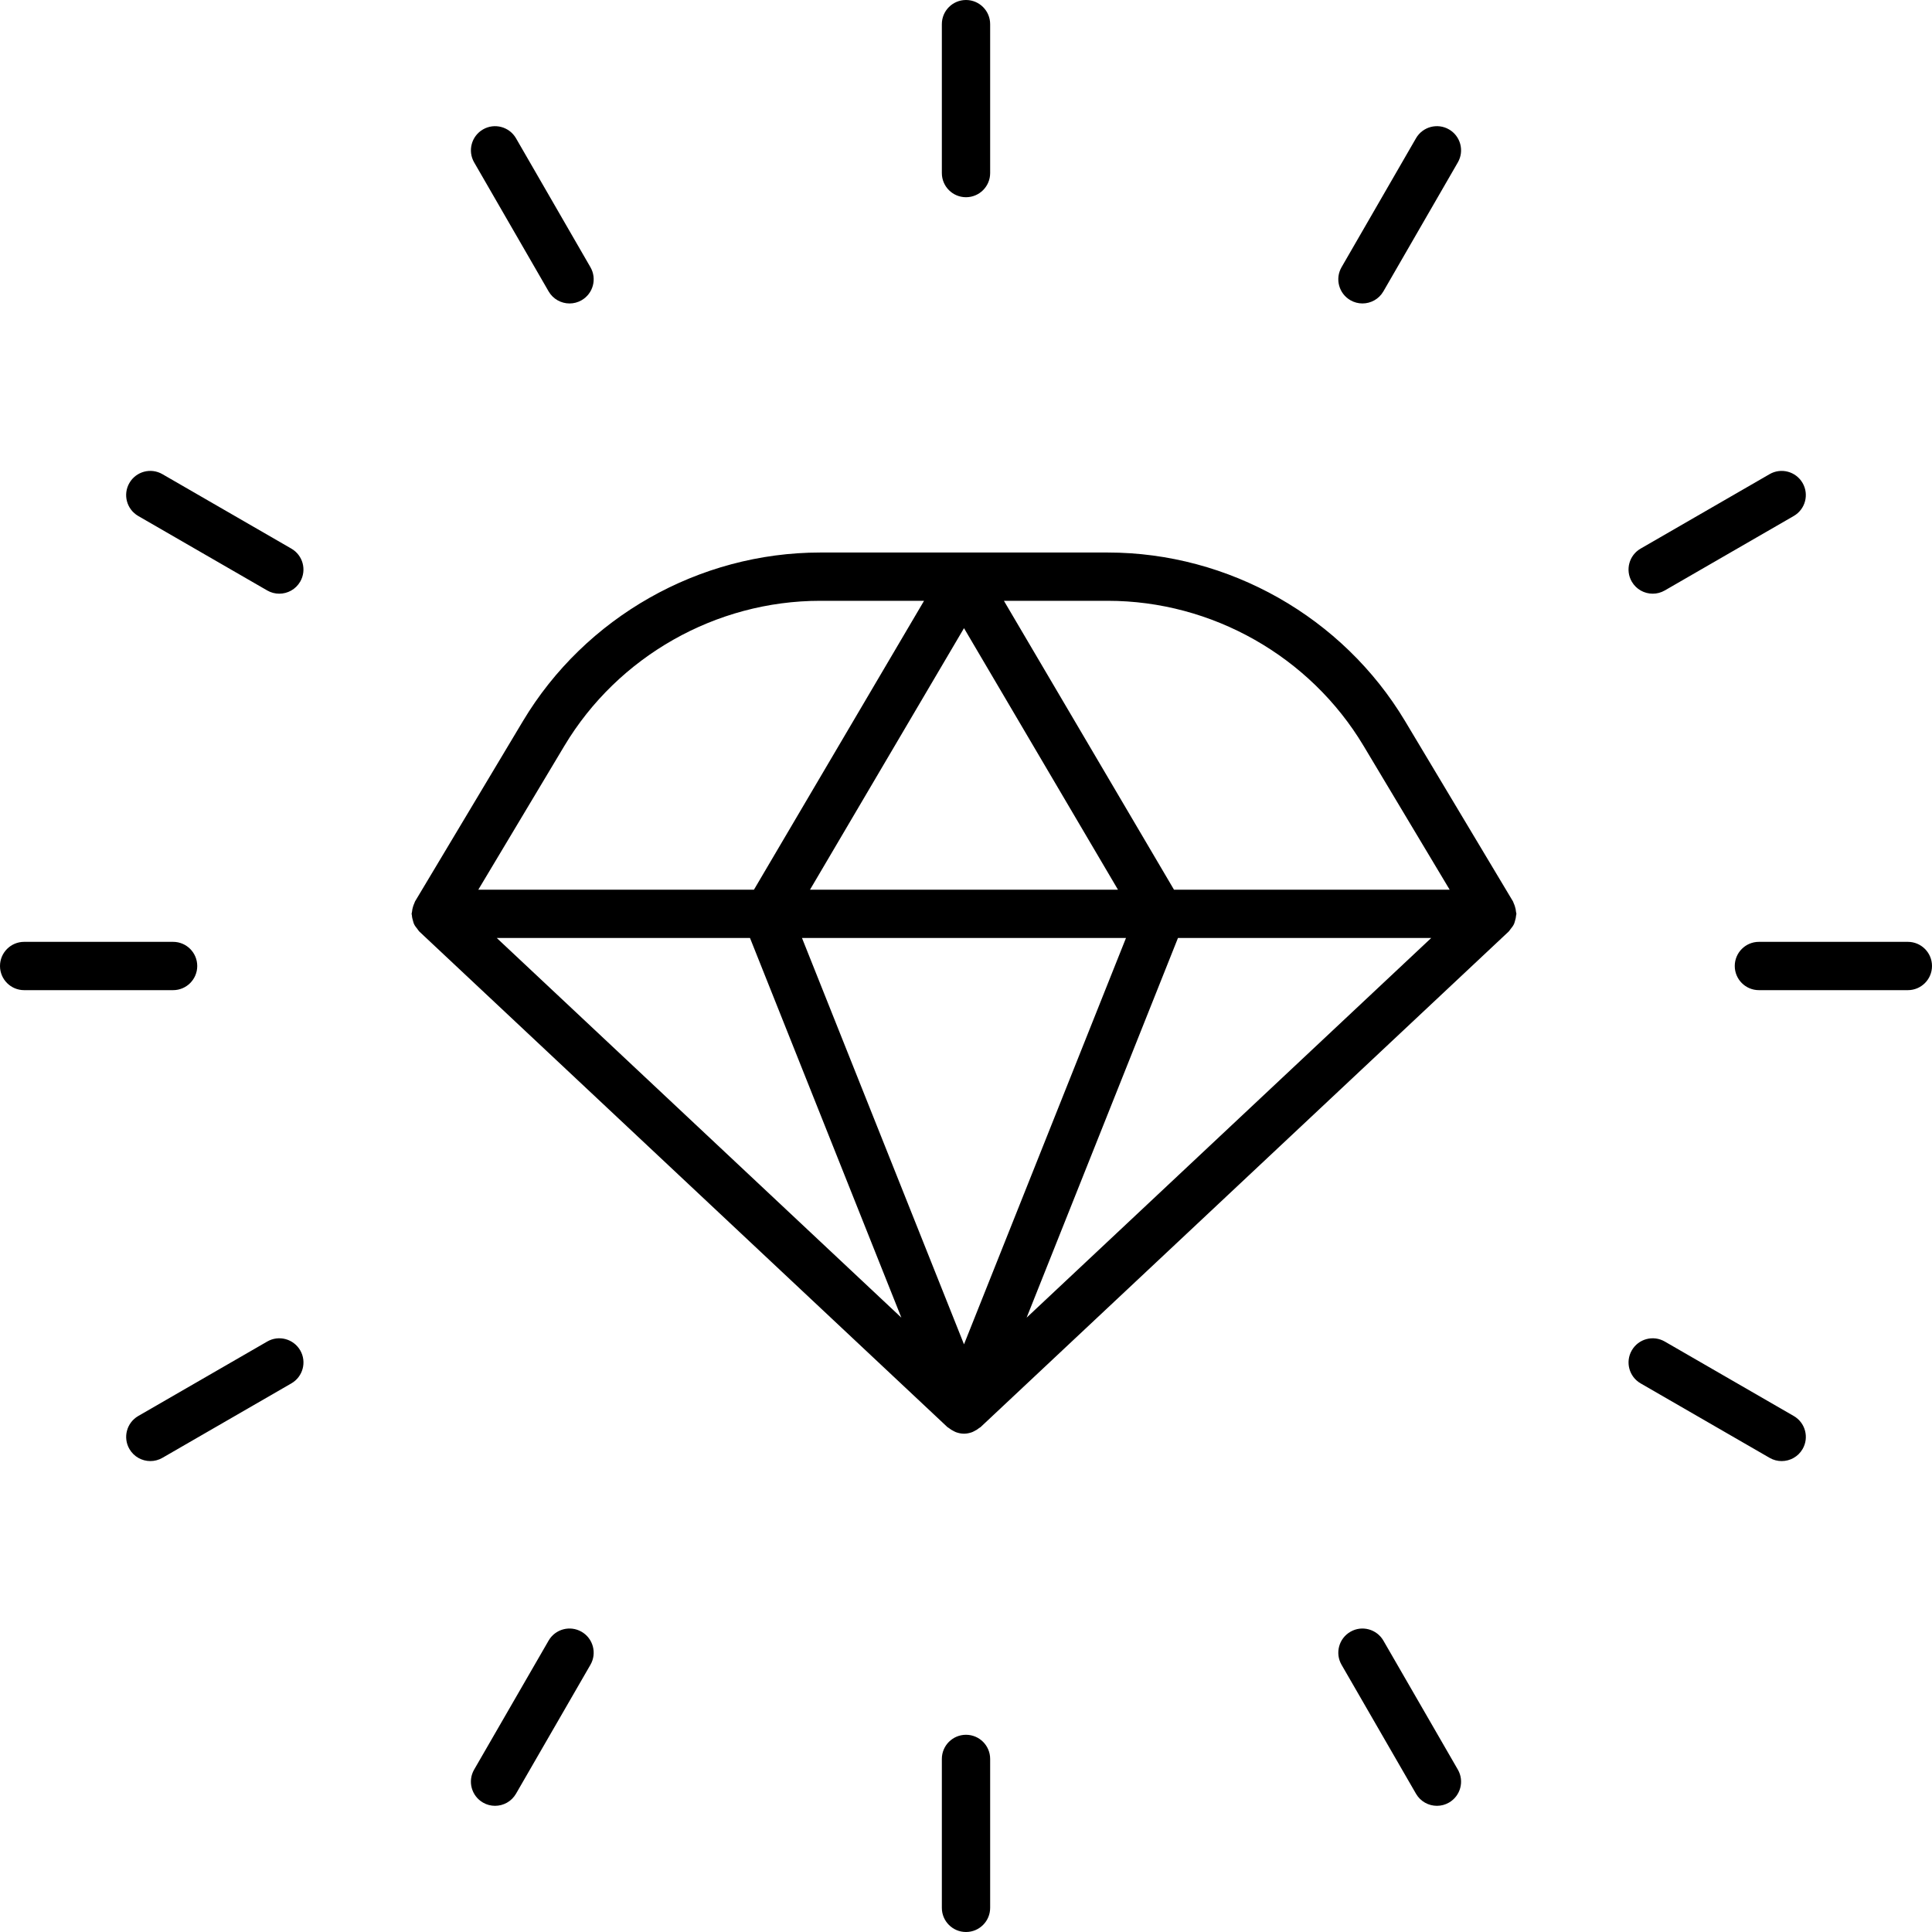 <svg width="100%" viewBox="0 0 200 200" version="1.1" xmlns="http://www.w3.org/2000/svg" xmlns:xlink="http://www.w3.org/1999/xlink"><path d="M102.5,2.5v15.416c0,1.381 -1.118,2.5 -2.5,2.5c-1.382,0 -2.5,-1.119 -2.5,-2.5v-15.416c0,-1.381 1.118,-2.5 2.5,-2.5c1.382,0 2.5,1.119 2.5,2.5zM60.208,31.079c-0.393,0.227 -0.823,0.335 -1.248,0.335c-0.864,0 -1.704,-0.448 -2.168,-1.25l-7.707,-13.351c-0.691,-1.196 -0.281,-2.724 0.915,-3.416c1.192,-0.69 2.722,-0.281 3.416,0.915l7.707,13.351c0.691,1.196 0.281,2.725 -0.915,3.416zM143.208,30.163c-0.464,0.802 -1.304,1.25 -2.168,1.25c-0.425,0 -0.855,-0.107 -1.248,-0.335c-1.196,-0.691 -1.607,-2.219 -0.915,-3.416l7.707,-13.351c0.691,-1.196 2.222,-1.605 3.416,-0.915c1.196,0.691 1.607,2.219 0.915,3.416zM16.811,49.084l13.352,7.709c1.196,0.691 1.607,2.219 0.915,3.416c-0.464,0.802 -1.304,1.25 -2.168,1.25c-0.425,0 -0.855,-0.107 -1.248,-0.335l-13.352,-7.709c-1.196,-0.691 -1.607,-2.219 -0.915,-3.416c0.691,-1.198 2.222,-1.607 3.416,-0.915zM172.337,61.124c-0.393,0.227 -0.823,0.335 -1.248,0.335c-0.864,0 -1.704,-0.448 -2.168,-1.25c-0.691,-1.196 -0.281,-2.725 0.915,-3.416l13.352,-7.709c1.192,-0.691 2.722,-0.282 3.416,0.915c0.691,1.196 0.281,2.724 -0.915,3.416zM156.823,93.834c0.062,0.19 0.101,0.377 0.116,0.573c0.005,0.067 0.039,0.124 0.039,0.193c0,0.051 -0.026,0.095 -0.029,0.145c-0.013,0.208 -0.059,0.405 -0.122,0.604c-0.032,0.1 -0.05,0.201 -0.093,0.295c-0.088,0.192 -0.218,0.36 -0.356,0.527c-0.058,0.071 -0.098,0.153 -0.164,0.217c-0.011,0.01 -0.015,0.024 -0.025,0.034l-54.685,51.316c-0.038,0.036 -0.089,0.048 -0.129,0.081c-0.162,0.135 -0.337,0.242 -0.527,0.333c-0.076,0.036 -0.146,0.081 -0.225,0.108c-0.264,0.094 -0.54,0.155 -0.83,0.155c-0.29,0 -0.567,-0.061 -0.83,-0.155c-0.079,-0.028 -0.149,-0.072 -0.225,-0.108c-0.191,-0.09 -0.365,-0.198 -0.527,-0.333c-0.04,-0.033 -0.09,-0.045 -0.129,-0.081l-54.685,-51.316c-0.011,-0.01 -0.015,-0.024 -0.025,-0.034c-0.066,-0.064 -0.105,-0.146 -0.163,-0.217c-0.138,-0.168 -0.268,-0.337 -0.356,-0.528c-0.043,-0.093 -0.061,-0.195 -0.093,-0.293c-0.064,-0.199 -0.11,-0.397 -0.122,-0.605c-0.003,-0.051 -0.029,-0.094 -0.029,-0.145c0,-0.068 0.033,-0.126 0.039,-0.192c0.015,-0.196 0.054,-0.383 0.116,-0.573c0.039,-0.118 0.076,-0.23 0.131,-0.339c0.029,-0.059 0.035,-0.123 0.069,-0.18l11.174,-18.675c6.443,-10.759 18.233,-17.444 30.771,-17.444h29.77c12.537,0 24.326,6.685 30.769,17.444l11.177,18.675c0.034,0.057 0.04,0.121 0.069,0.179c0.055,0.11 0.092,0.222 0.131,0.34zM84.907,62.195c-10.791,0 -20.938,5.752 -26.48,15.012l-8.912,14.892h28.535l17.608,-29.904zM150.068,92.099l-8.914,-14.892c-5.542,-9.26 -15.688,-15.012 -26.477,-15.012h-10.752l17.606,29.904zM99.793,65.027l-15.941,27.072h31.879zM93.309,136.402l-15.67,-39.303h-26.215zM99.793,139.164l16.769,-42.065h-33.541zM148.161,97.099h-26.218l-15.668,39.304zM17.918,102.5h-15.418c-1.382,0 -2.5,-1.119 -2.5,-2.5c0,-1.381 1.118,-2.5 2.5,-2.5h15.418c1.382,0 2.5,1.119 2.5,2.5c0,1.381 -1.118,2.5 -2.5,2.5zM197.5,97.5c1.382,0 2.5,1.119 2.5,2.5c0,1.381 -1.118,2.5 -2.5,2.5h-15.418c-1.382,0 -2.5,-1.119 -2.5,-2.5c0,-1.381 1.118,-2.5 2.5,-2.5zM14.312,146.584l13.352,-7.709c1.192,-0.692 2.722,-0.282 3.416,0.915c0.691,1.196 0.281,2.724 -0.915,3.416l-13.352,7.709c-0.393,0.227 -0.823,0.335 -1.248,0.335c-0.864,0 -1.704,-0.448 -2.168,-1.25c-0.691,-1.196 -0.281,-2.724 0.915,-3.416zM183.189,150.916l-13.352,-7.709c-1.196,-0.691 -1.607,-2.219 -0.915,-3.416c0.691,-1.198 2.219,-1.608 3.416,-0.915l13.352,7.709c1.196,0.691 1.607,2.219 0.915,3.416c-0.464,0.802 -1.304,1.25 -2.168,1.25c-0.425,0 -0.855,-0.107 -1.248,-0.335zM49.084,183.187l7.707,-13.351c0.691,-1.198 2.219,-1.608 3.416,-0.915c1.196,0.691 1.607,2.219 0.915,3.416l-7.707,13.351c-0.464,0.802 -1.304,1.25 -2.168,1.25c-0.425,0 -0.855,-0.107 -1.248,-0.335c-1.196,-0.691 -1.607,-2.219 -0.915,-3.416zM138.877,172.337c-0.691,-1.196 -0.281,-2.725 0.915,-3.416c1.189,-0.692 2.722,-0.282 3.416,0.915l7.707,13.351c0.691,1.196 0.281,2.724 -0.915,3.416c-0.393,0.227 -0.823,0.335 -1.248,0.335c-0.864,0 -1.704,-0.448 -2.168,-1.25zM97.5,197.5v-15.416c0,-1.381 1.118,-2.5 2.5,-2.5c1.382,0 2.5,1.119 2.5,2.5v15.416c0,1.381 -1.118,2.5 -2.5,2.5c-1.382,0 -2.5,-1.119 -2.5,-2.5z" fill-rule="evenodd"></path></svg>
